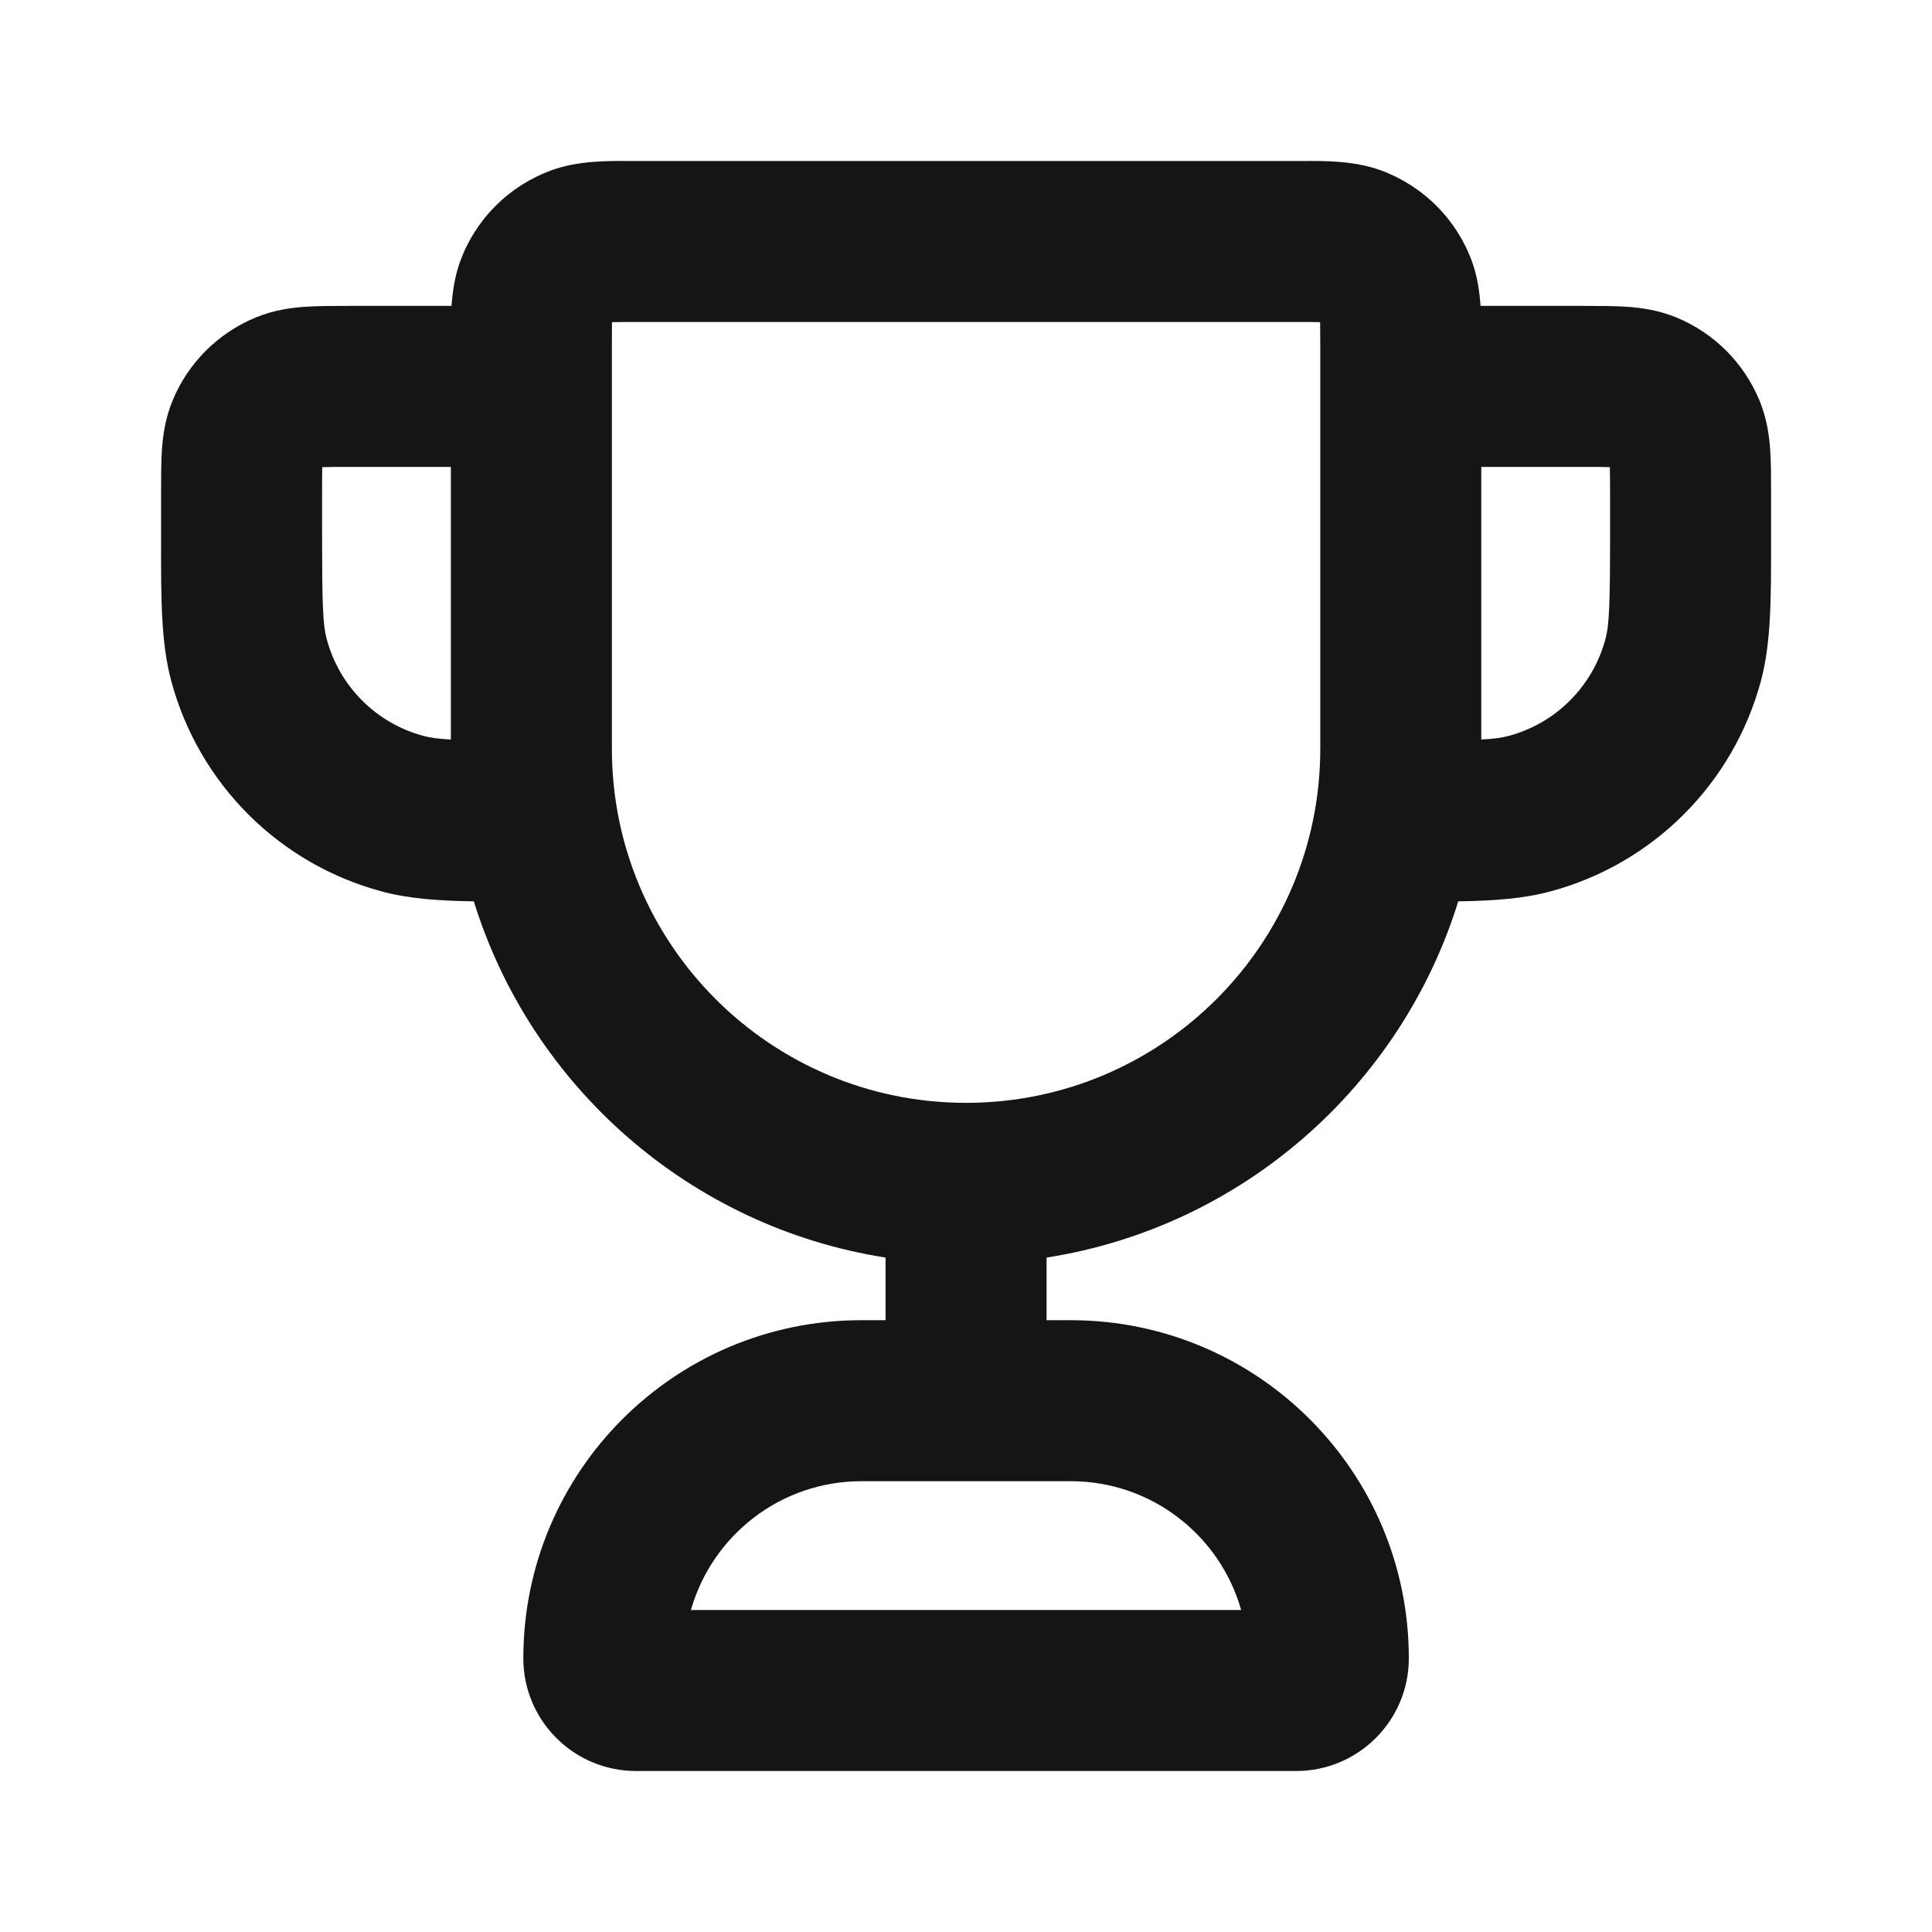 <svg width="24" height="24" viewBox="0 0 24 24" fill="none" xmlns="http://www.w3.org/2000/svg">
<path fill-rule="evenodd" clip-rule="evenodd" d="M7.819 2C7.847 2 7.874 2 7.901 2H16.101C16.127 2 16.154 2 16.182 2C16.46 1.998 16.827 1.997 17.15 2.115C17.678 2.307 18.094 2.722 18.286 3.25C18.351 3.428 18.379 3.618 18.392 3.8L19.676 3.8C19.864 3.8 20.051 3.8 20.211 3.811C20.387 3.823 20.603 3.852 20.828 3.945C21.293 4.138 21.663 4.507 21.856 4.973C21.949 5.198 21.978 5.413 21.99 5.59C22.001 5.75 22.001 5.937 22.001 6.125L22.001 6.6C22.001 6.644 22.001 6.688 22.001 6.731C22.001 7.439 22.002 7.984 21.875 8.458C21.532 9.735 20.535 10.732 19.258 11.074C18.923 11.164 18.553 11.19 18.115 11.197C17.402 13.497 15.428 15.242 13.001 15.622V16.4H13.301C15.62 16.4 17.501 18.28 17.501 20.6C17.501 21.373 16.874 22 16.101 22H7.901C7.127 22 6.501 21.373 6.501 20.6C6.501 18.28 8.381 16.4 10.701 16.4H11.001V15.622C8.574 15.242 6.599 13.497 5.886 11.197C5.448 11.19 5.078 11.164 4.743 11.074C3.466 10.732 2.469 9.735 2.127 8.458C2 7.984 2 7.439 2.001 6.731C2.001 6.688 2.001 6.644 2.001 6.6V6.15C2.001 6.142 2.001 6.133 2.001 6.125C2.001 5.937 2.001 5.75 2.011 5.59C2.024 5.413 2.052 5.198 2.145 4.973C2.338 4.507 2.708 4.138 3.174 3.945C3.398 3.852 3.614 3.823 3.79 3.811C3.95 3.8 4.138 3.8 4.325 3.8C4.334 3.8 4.342 3.8 4.351 3.8H5.609C5.622 3.618 5.651 3.428 5.715 3.25C5.907 2.722 6.323 2.307 6.851 2.115C7.175 1.997 7.541 1.998 7.819 2ZM5.601 5.8H4.351C4.188 5.8 4.081 5.8 4.003 5.803C4.001 5.881 4.001 5.987 4.001 6.15V6.6C4.001 7.501 4.009 7.756 4.059 7.94C4.216 8.527 4.674 8.985 5.261 9.142C5.343 9.164 5.439 9.178 5.601 9.187V5.8ZM7.601 4.3C7.601 4.163 7.601 4.07 7.602 4.002C7.671 4 7.763 4 7.901 4H16.101C16.238 4 16.33 4 16.399 4.002C16.4 4.07 16.401 4.163 16.401 4.3V9.3C16.401 11.73 14.431 13.7 12.001 13.7C9.571 13.7 7.601 11.73 7.601 9.3V4.3ZM18.401 5.8V9.187C18.562 9.178 18.658 9.164 18.741 9.142C19.327 8.985 19.785 8.527 19.943 7.94C19.992 7.756 20.001 7.501 20.001 6.6V6.15C20.001 5.987 20 5.881 19.998 5.803C19.92 5.8 19.813 5.8 19.651 5.8H18.401ZM10.701 18.4C9.694 18.4 8.845 19.077 8.583 20H15.418C15.157 19.077 14.308 18.4 13.301 18.4H10.701Z" fill="#151515"/>
</svg>
